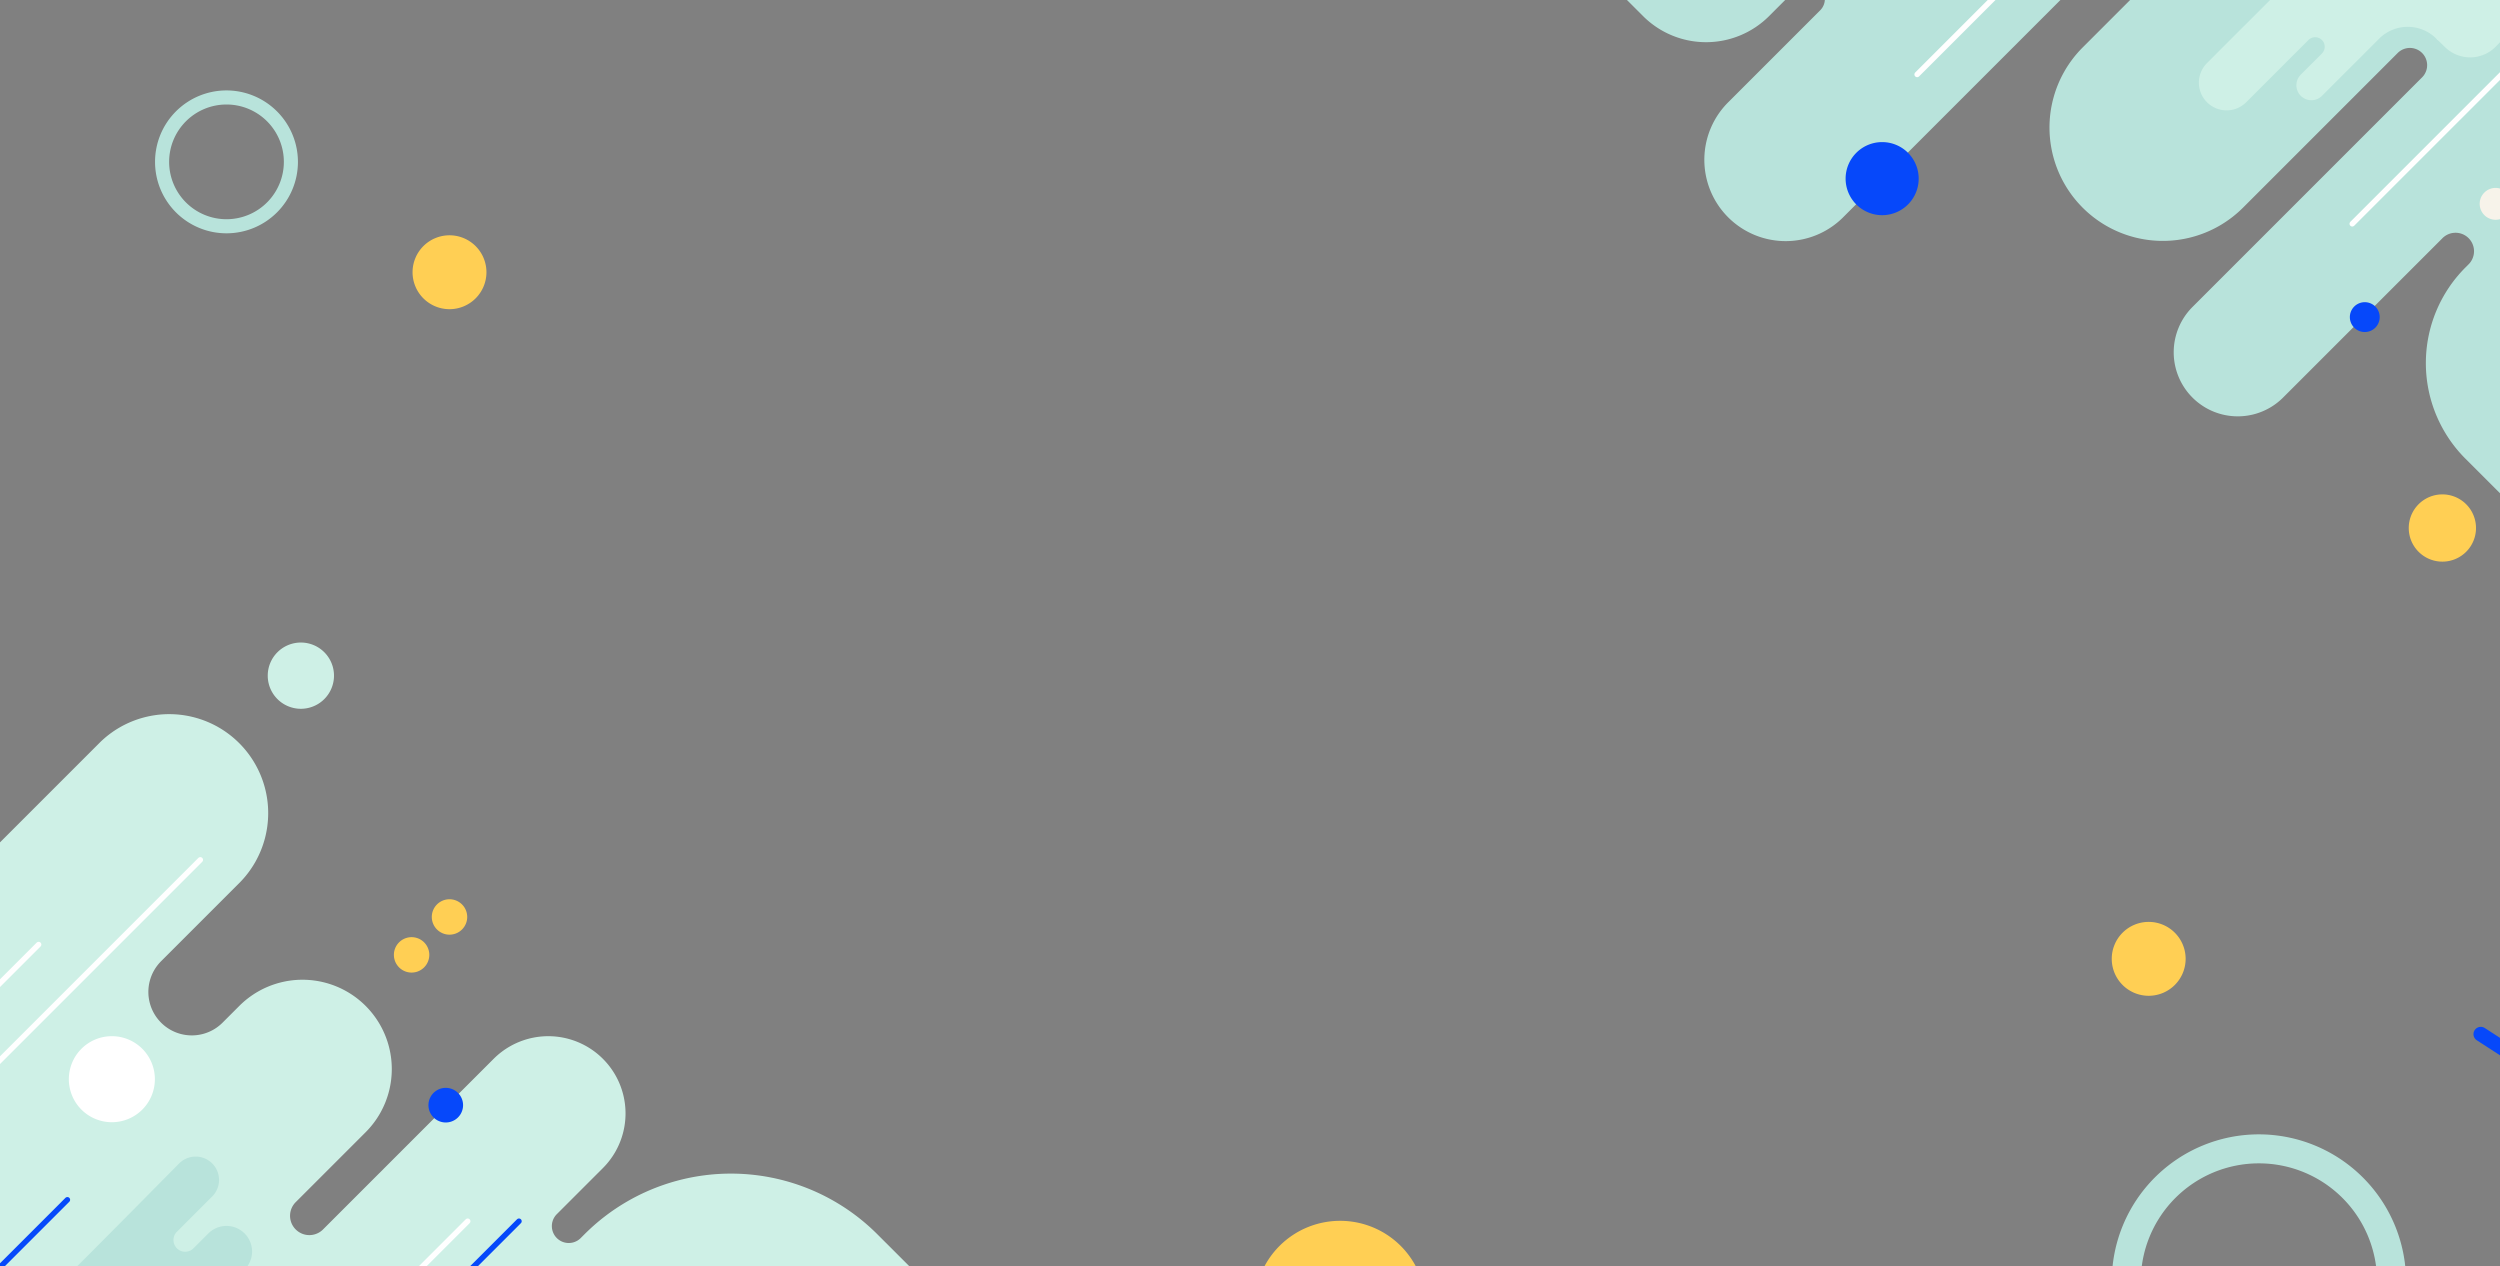 <svg xmlns="http://www.w3.org/2000/svg" xmlns:xlink="http://www.w3.org/1999/xlink" width="1366" height="692" viewBox="0 0 1366 692">
  <rect x="0" y="0" width="1366" height="692" fill="#808080" stroke="none"/>
  <defs>
    <clipPath id="clip-path">
      <rect id="Rectangle_185" data-name="Rectangle 185" width="1366" height="692" transform="translate(0 76)" fill="#fff" stroke="#707070" stroke-width="1"/>
    </clipPath>
  </defs>
  <g id="Mask_Group_2" data-name="Mask Group 2" transform="translate(0 -76)" clip-path="url(#clip-path)">
    <g id="Group_15" data-name="Group 15" transform="translate(40.319 0.264)">
      <g id="Group_17" data-name="Group 17" transform="translate(132.681 77.736)">
        <path id="Path_63" data-name="Path 63" d="M206.481,185.686a14.616,14.616,0,1,1-14.617-14.616,14.617,14.617,0,0,1,14.617,14.616" transform="translate(-115.746 -42.269)" fill="#31346b"/>
        <g id="Group_16" data-name="Group 16" transform="translate(416.7)">
          <path id="Path_49" data-name="Path 49" d="M381.923,80.5l27.433,27.433a48.7,48.7,0,0,0,68.879,0l15.714-15.716a8.493,8.493,0,0,1,12.011,0l.156.156a8.757,8.757,0,0,1,.035,12.405l-49.868,49.865A44.424,44.424,0,1,0,519.1,217.465L671.3,65.27l33.51,4.566-55.4,55.4a61.925,61.925,0,0,0,87.575,87.574L821.7,128.1a9.423,9.423,0,1,1,13.326,13.327l-125.46,125.46a35,35,0,0,0,49.5,49.5l86.91-86.908a10.1,10.1,0,1,1,14.278,14.279l-1.522,1.521a73.91,73.91,0,0,0,0,104.521l64.823,64.822V38.652" transform="translate(-101.298 -101.148)" fill="#b8e3db"/>
          <path id="Path_53" data-name="Path 53" d="M844.827,373.079A18.374,18.374,0,1,1,826.452,354.7a18.374,18.374,0,0,1,18.374,18.374" transform="translate(-81.637 -86.567)" fill="#ffcf54"/>
          <path id="Path_62" data-name="Path 62" d="M553.878,190.661A19.964,19.964,0,1,1,533.914,170.7a19.964,19.964,0,0,1,19.963,19.963" transform="translate(-95.207 -95.056)" fill="#0648fa"/>
          <path id="Path_93" data-name="Path 93" d="M793.625,262.47a8.154,8.154,0,1,1-8.154-8.154,8.154,8.154,0,0,1,8.154,8.154" transform="translate(-83.056 -91.199)" fill="#0648fa"/>
          <line id="Line_1" data-name="Line 1" y1="133.049" x2="133.049" transform="translate(695.583 -12.777)" fill="none" stroke="#fff" stroke-linecap="round" stroke-width="3"/>
          <line id="Line_2" data-name="Line 2" y1="69.665" x2="69.665" transform="translate(457.828 -30.991)" fill="none" stroke="#fff" stroke-linecap="round" stroke-width="3"/>
          <path id="Path_96" data-name="Path 96" d="M862.545,203.331a8.708,8.708,0,1,1-8.708-8.708,8.708,8.708,0,0,1,8.708,8.708" transform="translate(-79.928 -93.952)" fill="#f7f3ea"/>
          <path id="Path_100" data-name="Path 100" d="M766.6,68.95l-63.7,63.7a15.139,15.139,0,0,0,21.41,21.41l34.045-34.045a5.212,5.212,0,0,1,7.371,7.37l-11.583,11.583a8.19,8.19,0,1,0,11.583,11.583l31.217-31.216a22.1,22.1,0,0,1,31.282,0l.856.855,60.721-60.721S766.6,68.248,766.6,68.95" transform="translate(-86.695 -100.188)" fill="#cef0e6"/>
          <path id="Path_101" data-name="Path 101" d="M827.3,123.994l-4.806-4.664s51.541-58.3,52.75-59.509,37.133,3.914,37.133,3.914L855.111,123.49a19.608,19.608,0,0,1-27.811.5" transform="translate(-80.972 -100.18)" fill="#cef0e6"/>
        </g>
        <g id="Group_18" data-name="Group 18" transform="translate(-166 137.083)">
          <path id="Path_51" data-name="Path 51" d="M843.288,583.965a46.824,46.824,0,1,1-46.824-46.824,46.823,46.823,0,0,1,46.824,46.824" transform="translate(-71.217 -9.168)" fill="#ffcf54"/>
          <path id="Path_54" data-name="Path 54" d="M359.85,411.953a9.674,9.674,0,1,1-9.674-9.674,9.675,9.675,0,0,1,9.674,9.674" transform="translate(-132.28 -29.296)" fill="#ffcf54"/>
          <path id="Path_55" data-name="Path 55" d="M377.873,393.929a9.674,9.674,0,1,1-9.674-9.674,9.675,9.675,0,0,1,9.674,9.674" transform="translate(-129.59 -31.986)" fill="#ffcf54"/>
          <path id="Path_56" data-name="Path 56" d="M159.174,282.807a20.185,20.185,0,1,1-20.185-20.185,20.185,20.185,0,0,1,20.185,20.185" transform="translate(99.619 -273.139)" fill="#ffcf54"/>
          <path id="Path_103" data-name="Path 103" d="M159.174,282.807a20.185,20.185,0,1,1-20.185-20.185,20.185,20.185,0,0,1,20.185,20.185" transform="translate(1028.056 102.02)" fill="#ffcf54"/>
          <path id="Path_57" data-name="Path 57" d="M136.176,406.242l94.2-94.2a54.081,54.081,0,0,1,76.481,76.483l-42.9,42.9A23.743,23.743,0,0,0,297.534,465l9.327-9.327a48.8,48.8,0,1,1,69.02,69.02l-38.241,38.24a10.553,10.553,0,0,0,14.924,14.924l93.271-93.271a42.209,42.209,0,1,1,59.693,59.693l-25.184,25.182A9.234,9.234,0,1,0,493.4,582.524l2.088-2.088a113.121,113.121,0,0,1,159.98,0L698.6,623.563H0S144.57,414.636,136.176,406.242" transform="translate(-183.1 -45.128)" fill="#cef0e6"/>
          <path id="Path_92" data-name="Path 92" d="M375.286,483.32a8.958,8.958,0,1,1-8.957-8.957,8.957,8.957,0,0,1,8.957,8.957" transform="translate(-129.763 -18.537)" fill="#0648fa" stroke="#0648fa" stroke-width="1"/>
          <line id="Line_3" data-name="Line 3" y1="148.548" x2="148.548" transform="translate(-46.102 330.739)" fill="none" stroke="#fff" stroke-linecap="round" stroke-width="3"/>
          <line id="Line_4" data-name="Line 4" y1="133.146" x2="133.146" transform="translate(115.402 528.195)" fill="none" stroke="#fff" stroke-linecap="round" stroke-width="3"/>
          <line id="Line_5" data-name="Line 5" y1="133.146" x2="133.146" transform="translate(-119.052 377.024)" fill="none" stroke="#fff" stroke-linecap="round" stroke-width="3"/>
          <path id="Path_94" data-name="Path 94" d="M316.726,280.3a18.1,18.1,0,1,1-18.1-18.1,18.1,18.1,0,0,1,18.1,18.1" transform="translate(-141.231 -50.202)" fill="#cef0e6"/>
          <path id="Path_97" data-name="Path 97" d="M232.974,472.86a23.507,23.507,0,1,1-23.507-23.507,23.507,23.507,0,0,1,23.507,23.507" transform="translate(-155.346 -22.27)" fill="#fff"/>
          <path id="Path_98" data-name="Path 98" d="M625.54,508.023a80.4,80.4,0,1,0,80.4,80.4,80.5,80.5,0,0,0-80.4-80.4m0,144.949a64.552,64.552,0,1,1,64.552-64.552,64.556,64.556,0,0,1-64.552,64.552" transform="translate(601.733 -27.294)" fill="#b8e3db"/>
          <path id="Path_99" data-name="Path 99" d="M163.34,596.8c1.626-.542,63.055-62.64,86.553-86.434a12.761,12.761,0,1,1,18.1,18L248.68,547.676a6.4,6.4,0,0,0,9.054,9.054l8.048-8.048a13.99,13.99,0,1,1,19.784,19.784,5.926,5.926,0,0,0,0,8.383L308.2,599.483H161.328" transform="translate(-159.022 -13.73)" fill="#b8e3db"/>
          <line id="Line_6" data-name="Line 6" y1="166.272" x2="166.272" transform="translate(110.288 528.195)" fill="none" stroke="#0648fa" stroke-linecap="round" stroke-width="3"/>
          <line id="Line_7" data-name="Line 7" y1="166.272" x2="166.272" transform="translate(-136.456 516.482)" fill="none" stroke="#0648fa" stroke-linecap="round" stroke-width="3"/>
          <rect id="Rectangle_92" data-name="Rectangle 92" width="861" height="574" transform="translate(-30 -0.083)" fill="none"/>
        </g>
        <path id="Path_102" data-name="Path 102" d="M366.565,121.3A39.037,39.037,0,1,0,405.6,160.335,39.082,39.082,0,0,0,366.565,121.3m0,70.373a31.341,31.341,0,1,1,31.34-31.34,31.342,31.342,0,0,1-31.34,31.34" transform="translate(-415.809 -73.891)" fill="#b8e3db"/>
        <line id="Line_9" data-name="Line 9" x1="34" y1="22" transform="translate(1182.5 563.058)" fill="none" stroke="#0648fa" stroke-linecap="round" stroke-width="8"/>
      </g>
    </g>
  </g>
</svg>
